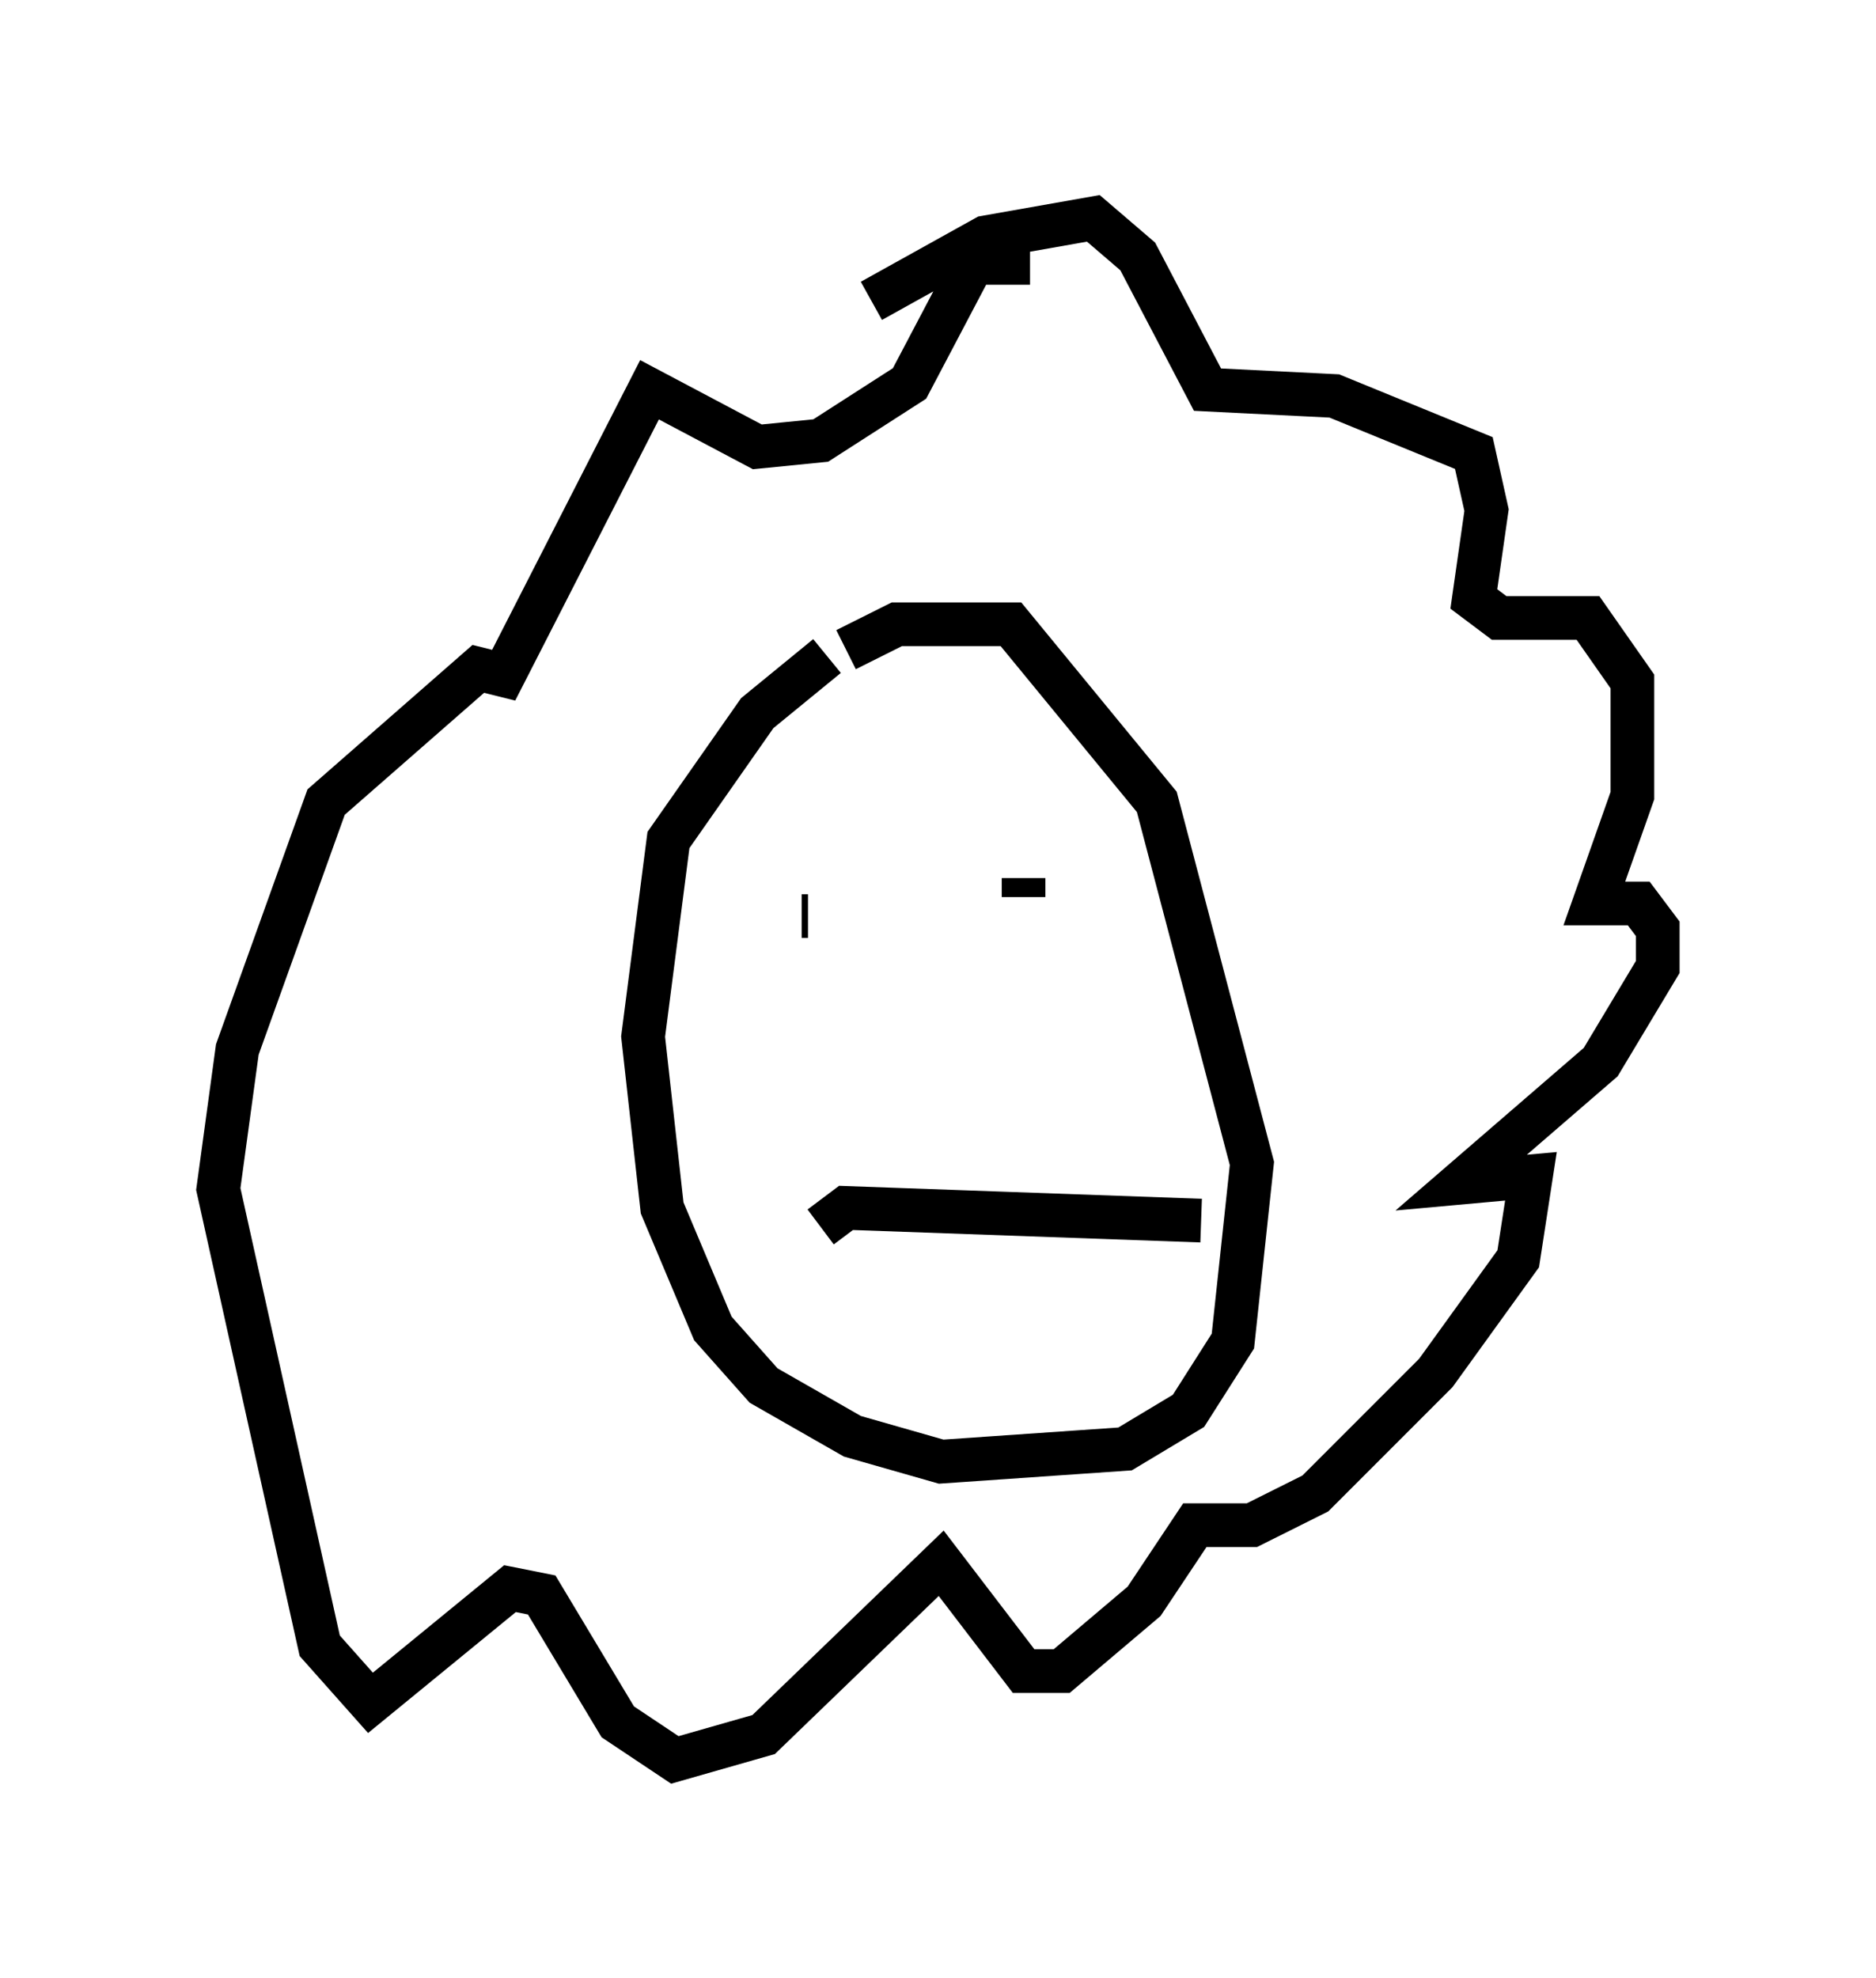 <?xml version="1.0" encoding="utf-8" ?>
<svg baseProfile="full" height="45.296" version="1.1" width="42.972" xmlns="http://www.w3.org/2000/svg" xmlns:ev="http://www.w3.org/2001/xml-events" xmlns:xlink="http://www.w3.org/1999/xlink"><defs /><rect fill="white" height="45.296" width="42.972" x="0" y="0" /><path d="M19.67, 15.022 m-0.726, 0.0 l-1.598, 1.307 -2.034, 2.905 l-0.581, 4.503 0.436, 3.922 l1.162, 2.76 1.162, 1.307 l2.034, 1.162 2.034, 0.581 l4.212, -0.291 1.453, -0.872 l1.017, -1.598 0.436, -4.067 l-2.179, -8.279 -3.341, -4.067 l-2.615, 0.0 -1.162, 0.581 m-1.017, 6.101 l0.145, 0.0 m4.793, 1.017 l0.0, 0.0 m0.145, -1.888 l0.0, 0.436 m-4.648, 7.553 l0.581, -0.436 8.134, 0.291 m-7.553, -21.061 l2.615, -1.453 2.469, -0.436 l1.017, 0.872 1.598, 3.05 l2.905, 0.145 3.196, 1.307 l0.291, 1.307 -0.291, 2.034 l0.581, 0.436 2.034, 0.0 l1.017, 1.453 0.0, 2.615 l-0.872, 2.469 1.017, 0.0 l0.436, 0.581 0.0, 0.872 l-1.307, 2.179 -3.196, 2.76 l1.598, -0.145 -0.291, 1.888 l-1.888, 2.615 -2.76, 2.76 l-1.453, 0.726 -1.307, 0.0 l-1.162, 1.743 -1.888, 1.598 l-0.872, 0.0 -1.888, -2.469 l-4.067, 3.922 -2.034, 0.581 l-1.307, -0.872 -1.743, -2.905 l-0.726, -0.145 -3.196, 2.615 l-1.162, -1.307 -2.324, -10.458 l0.436, -3.196 2.034, -5.665 l3.486, -3.05 0.581, 0.145 l3.341, -6.536 2.469, 1.307 l1.453, -0.145 2.034, -1.307 l1.453, -2.76 1.307, 0.0 " fill="none" stroke="black" stroke-width="1" /></svg>